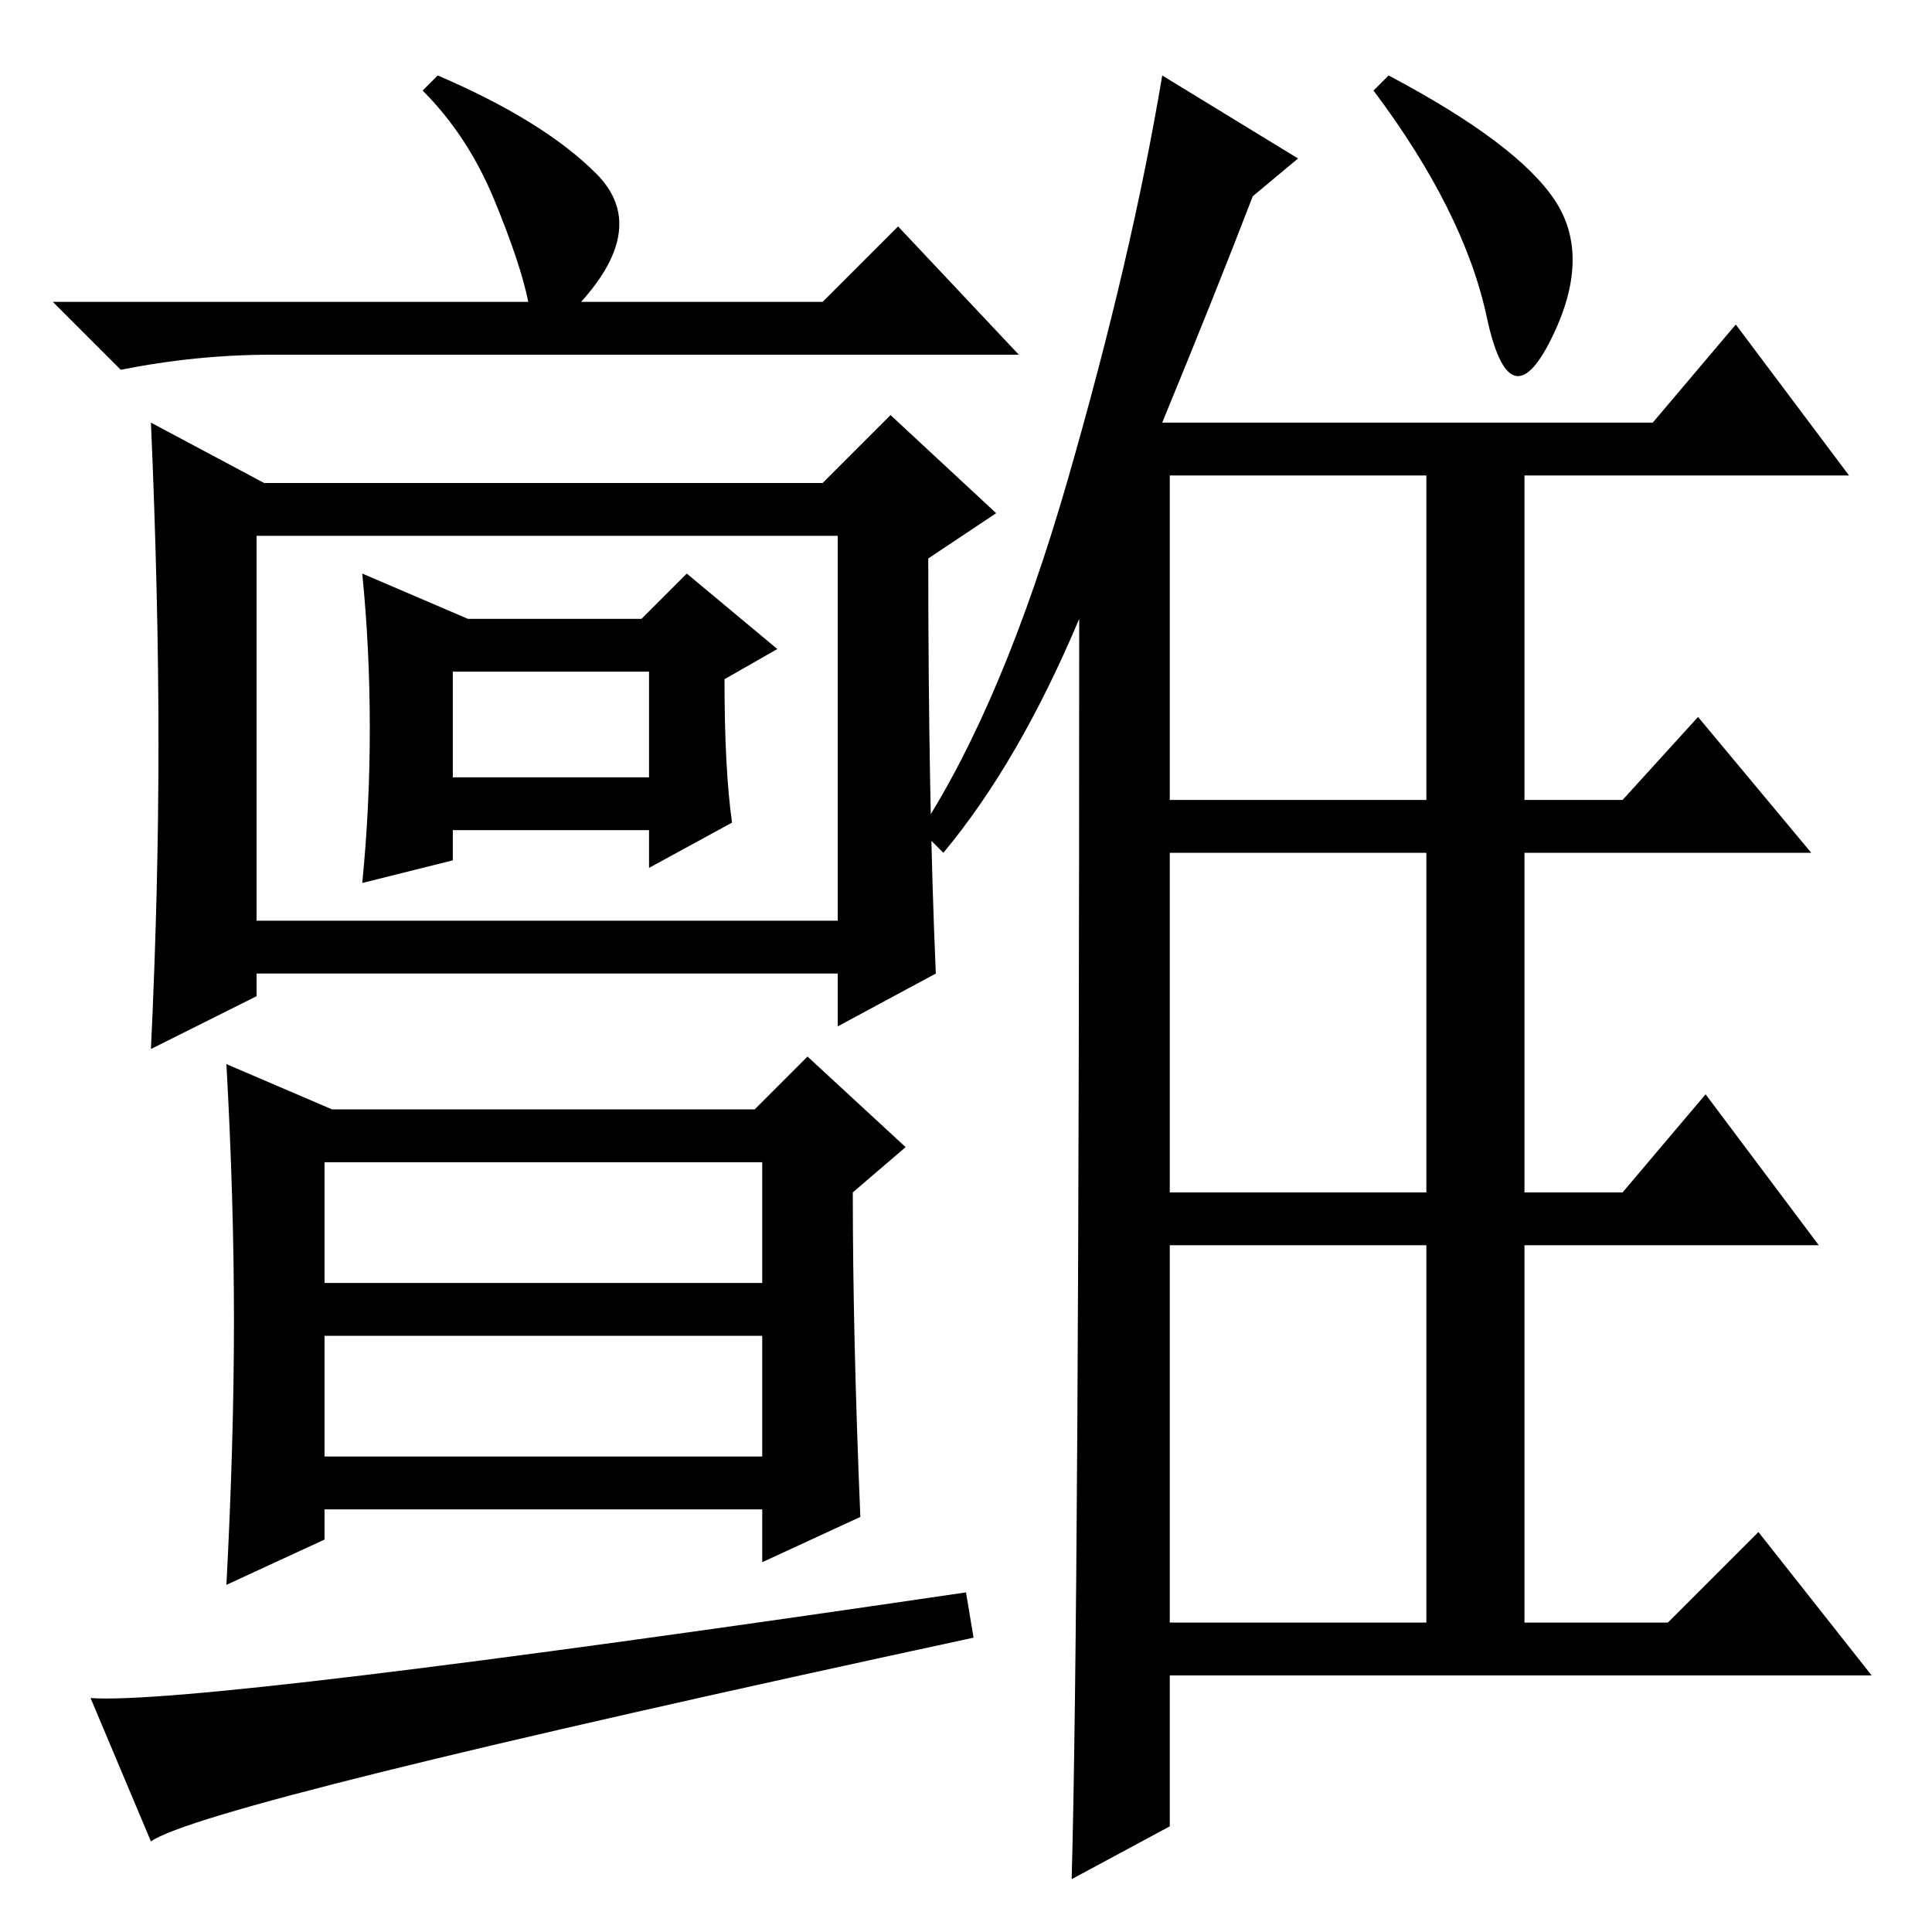 <?xml version="1.0" standalone="no"?>
<!DOCTYPE svg PUBLIC "-//W3C//DTD SVG 1.1//EN" "http://www.w3.org/Graphics/SVG/1.1/DTD/svg11.dtd" >
<svg xmlns="http://www.w3.org/2000/svg" xmlns:xlink="http://www.w3.org/1999/xlink" version="1.1" viewBox="0 -36 256 256">
  <g transform="matrix(1 0 0 -1 0 220)">
   <path fill="currentColor"
d="M125 143l-3 3q11 17 19.5 46.5t12.5 53.5l18 -11l-6 -5q-5 -13 -12 -30h65l11 13l15 -20h-43v-43h13l10 11l15 -18h-38v-45h13l11 13l15 -20h-39v-50h19l12 12l15 -19h-93v-20l-13 -7q1 36 1 167q-8 -19 -18 -31zM155 193v-43h34v43h-34zM155 98h34v45h-34v-45zM155 41
h34v50h-34v-50zM184 246q17 -9 22 -16.5t-0.5 -18.5t-8.5 3t-15 30zM70 216q-1 5 -4.5 13.5t-9.5 14.5l2 2q14 -6 21 -13t-2 -17h32l10 10l16 -17h-99q-10 0 -20 -2l-9 9h63zM124 127l-13 -7v7h-77v-3l-14 -7q1 21 1 40.5t-1 42.5l15 -8h74l9 9l14 -13l-9 -6q0 -32 1 -55z
M34 134h77v51h-77v-51zM49 159.5q0 10.5 -1 20.5l14 -6h23l6 6l12 -10l-7 -4q0 -12 1 -19l-11 -6v5h-26v-4l-12 -3q1 10 1 20.5zM60 153h26v14h-26v-14zM114 55l-13 -6v7h-58v-4l-13 -6q1 19 1 35t-1 34l14 -6h56l7 7l13 -12l-7 -6q0 -19 1 -43zM43 86h58v16h-58v-16zM43 63
h58v16h-58v-16zM128 45l1 -6q-102 -22 -109 -27l-8 19q14 -1 116 14z" />
  </g>

</svg>
